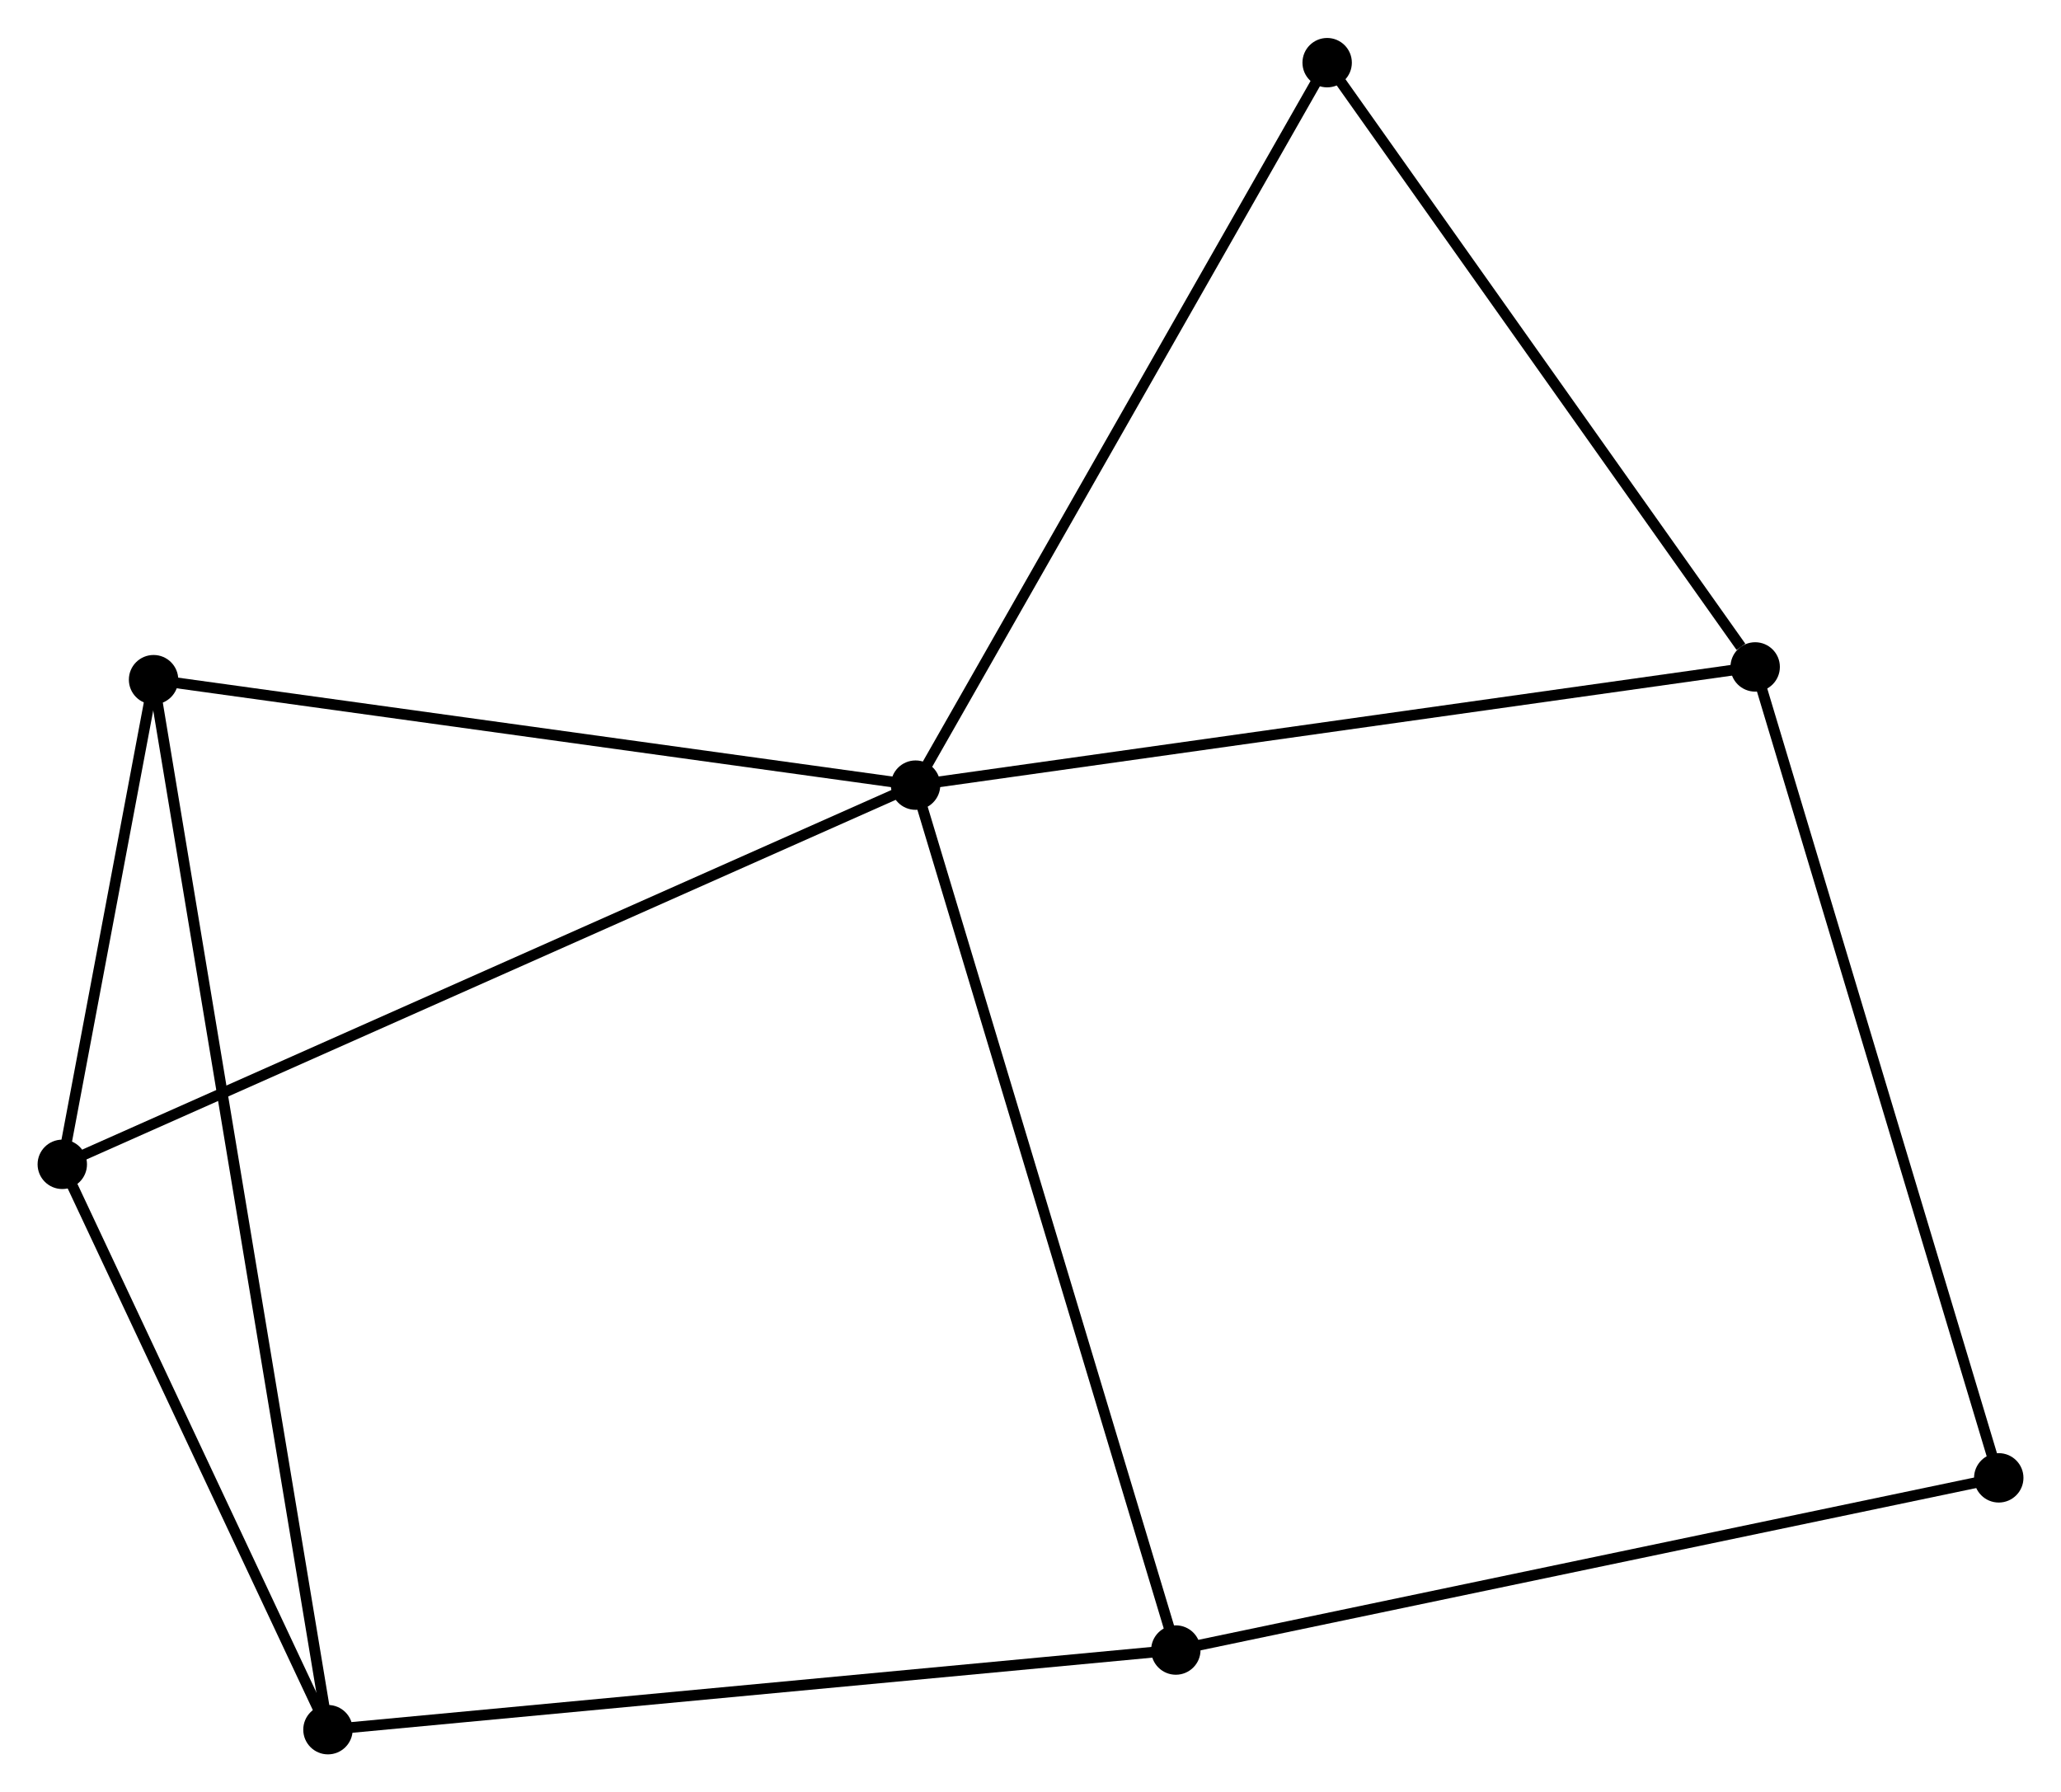 <?xml version="1.0" encoding="UTF-8" standalone="no"?>
<!DOCTYPE svg PUBLIC "-//W3C//DTD SVG 1.1//EN"
 "http://www.w3.org/Graphics/SVG/1.1/DTD/svg11.dtd">
<!-- Generated by graphviz version 2.36.0 (20140111.2315)
 -->
<!-- Title: %3 Pages: 1 -->
<svg width="192pt" height="167pt"
 viewBox="0.00 0.00 191.91 166.85" xmlns="http://www.w3.org/2000/svg" xmlns:xlink="http://www.w3.org/1999/xlink">
<g id="graph0" class="graph" transform="scale(1 1) rotate(0) translate(4 162.845)">
<title>%3</title>
<!-- 0 -->
<g id="node1" class="node"><title>0</title>
<ellipse fill="black" stroke="black" cx="81.254" cy="-89.763" rx="1.8" ry="1.8"/>
</g>
<!-- 2 -->
<g id="node2" class="node"><title>2</title>
<ellipse fill="black" stroke="black" cx="1.8" cy="-54.449" rx="1.8" ry="1.8"/>
</g>
<!-- 0&#45;&#45;2 -->
<g id="edge1" class="edge"><title>0&#45;&#45;2</title>
<path fill="none" stroke="black" d="M79.594,-89.025C69.254,-84.43 13.764,-59.767 3.45,-55.183"/>
</g>
<!-- 3 -->
<g id="node3" class="node"><title>3</title>
<ellipse fill="black" stroke="black" cx="105.487" cy="-9.216" rx="1.8" ry="1.8"/>
</g>
<!-- 0&#45;&#45;3 -->
<g id="edge2" class="edge"><title>0&#45;&#45;3</title>
<path fill="none" stroke="black" d="M81.853,-87.772C85.206,-76.628 101.611,-22.099 104.909,-11.138"/>
</g>
<!-- 4 -->
<g id="node4" class="node"><title>4</title>
<ellipse fill="black" stroke="black" cx="10.299" cy="-99.584" rx="1.8" ry="1.8"/>
</g>
<!-- 0&#45;&#45;4 -->
<g id="edge3" class="edge"><title>0&#45;&#45;4</title>
<path fill="none" stroke="black" d="M79.207,-90.046C68.846,-91.48 22.282,-97.925 12.22,-99.318"/>
</g>
<!-- 5 -->
<g id="node5" class="node"><title>5</title>
<ellipse fill="black" stroke="black" cx="159.433" cy="-100.771" rx="1.8" ry="1.8"/>
</g>
<!-- 0&#45;&#45;5 -->
<g id="edge4" class="edge"><title>0&#45;&#45;5</title>
<path fill="none" stroke="black" d="M83.186,-90.035C94.003,-91.558 146.929,-99.01 157.568,-100.508"/>
</g>
<!-- 7 -->
<g id="node6" class="node"><title>7</title>
<ellipse fill="black" stroke="black" cx="119.578" cy="-157.045" rx="1.8" ry="1.8"/>
</g>
<!-- 0&#45;&#45;7 -->
<g id="edge5" class="edge"><title>0&#45;&#45;7</title>
<path fill="none" stroke="black" d="M82.201,-91.426C87.457,-100.654 112.999,-145.495 118.523,-155.193"/>
</g>
<!-- 2&#45;&#45;4 -->
<g id="edge9" class="edge"><title>2&#45;&#45;4</title>
<path fill="none" stroke="black" d="M2.165,-56.389C3.563,-63.813 8.566,-90.377 9.945,-97.702"/>
</g>
<!-- 6 -->
<g id="node8" class="node"><title>6</title>
<ellipse fill="black" stroke="black" cx="182.114" cy="-25.252" rx="1.8" ry="1.8"/>
</g>
<!-- 3&#45;&#45;6 -->
<g id="edge10" class="edge"><title>3&#45;&#45;6</title>
<path fill="none" stroke="black" d="M107.381,-9.613C117.982,-11.831 169.858,-22.688 180.286,-24.87"/>
</g>
<!-- 5&#45;&#45;7 -->
<g id="edge12" class="edge"><title>5&#45;&#45;7</title>
<path fill="none" stroke="black" d="M158.107,-102.643C151.948,-111.34 126.198,-147.698 120.639,-155.547"/>
</g>
<!-- 5&#45;&#45;6 -->
<g id="edge11" class="edge"><title>5&#45;&#45;6</title>
<path fill="none" stroke="black" d="M159.993,-98.904C163.131,-88.456 178.486,-37.331 181.573,-27.054"/>
</g>
<!-- 1 -->
<g id="node7" class="node"><title>1</title>
<ellipse fill="black" stroke="black" cx="26.538" cy="-1.8" rx="1.8" ry="1.8"/>
</g>
<!-- 1&#45;&#45;2 -->
<g id="edge6" class="edge"><title>1&#45;&#45;2</title>
<path fill="none" stroke="black" d="M25.715,-3.552C21.959,-11.545 6.466,-44.519 2.652,-52.637"/>
</g>
<!-- 1&#45;&#45;3 -->
<g id="edge7" class="edge"><title>1&#45;&#45;3</title>
<path fill="none" stroke="black" d="M28.489,-1.983C39.412,-3.009 92.859,-8.03 103.603,-9.039"/>
</g>
<!-- 1&#45;&#45;4 -->
<g id="edge8" class="edge"><title>1&#45;&#45;4</title>
<path fill="none" stroke="black" d="M26.199,-3.842C24.085,-16.568 12.744,-84.86 10.636,-97.552"/>
</g>
</g>
</svg>
